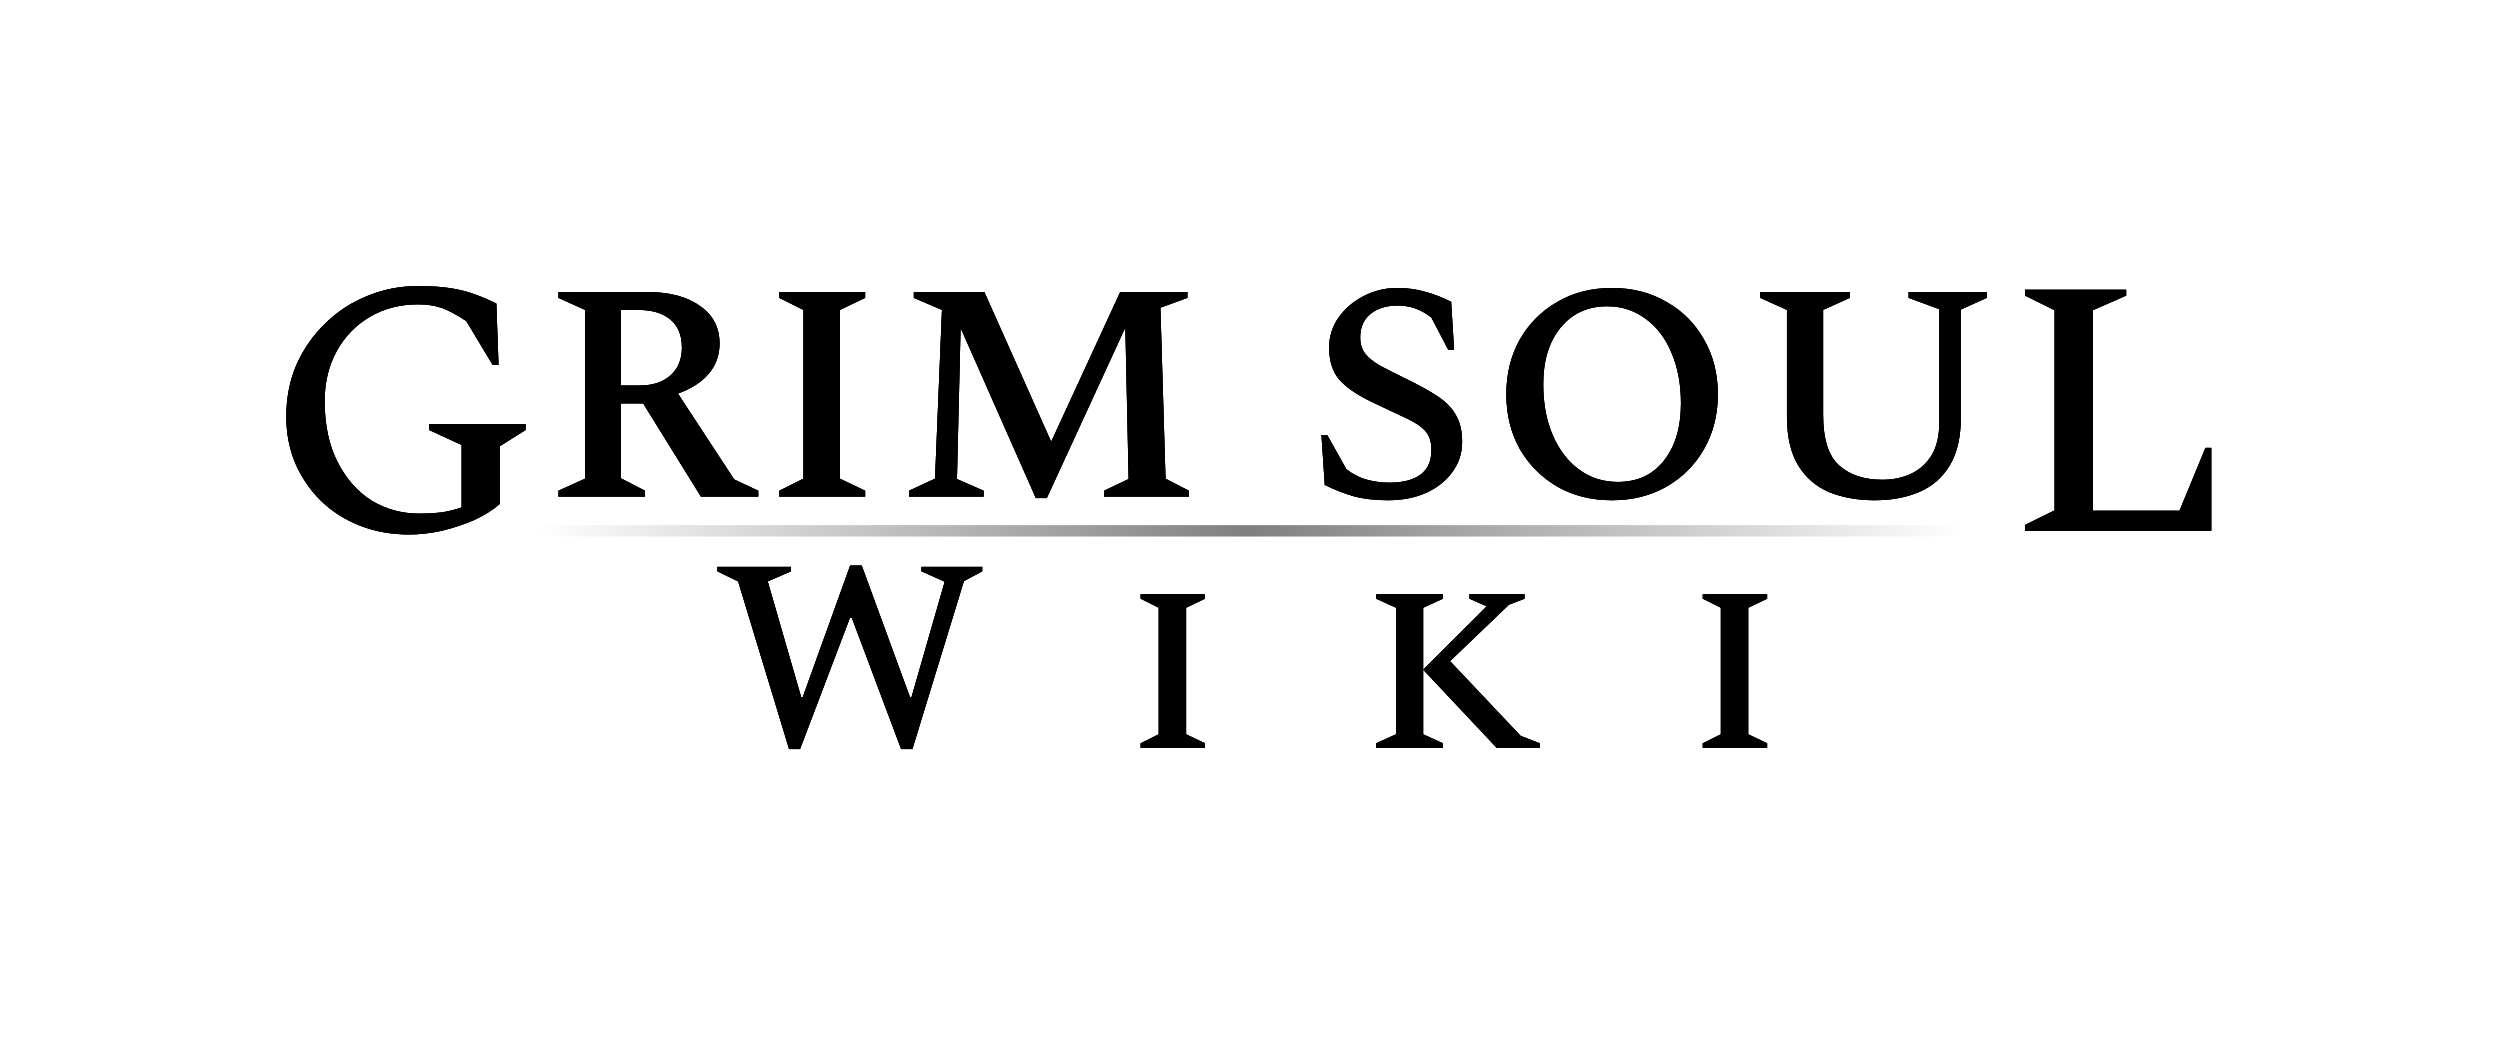 <svg width="438" height="182" viewBox="0 0 438 182" fill="none" xmlns="http://www.w3.org/2000/svg">
<g filter="url(#filter0_f_155_754)">
<path d="M71.664 93.64C68.592 93.64 65.733 93.128 63.088 92.104C60.485 91.08 58.224 89.651 56.304 87.816C54.384 85.939 52.869 83.741 51.76 81.224C50.693 78.707 50.16 75.955 50.16 72.968C50.16 69.683 50.757 66.653 51.952 63.88C53.189 61.107 54.875 58.696 57.008 56.648C59.141 54.557 61.595 52.957 64.368 51.848C67.141 50.696 70.107 50.12 73.264 50.12C75.525 50.12 77.445 50.248 79.024 50.504C80.603 50.76 82.011 51.123 83.248 51.592C84.528 52.061 85.765 52.595 86.96 53.192L87.344 63.944H86.32L81.712 56.264C80.048 55.155 78.619 54.387 77.424 53.96C76.229 53.533 74.843 53.32 73.264 53.32C70.107 53.32 67.291 54.045 64.816 55.496C62.341 56.947 60.4 58.952 58.992 61.512C57.584 64.072 56.88 66.995 56.88 70.28C56.88 74.419 57.627 77.96 59.12 80.904C60.613 83.848 62.597 86.109 65.072 87.688C67.589 89.224 70.405 89.992 73.52 89.992C74.757 89.992 75.973 89.928 77.168 89.8C78.405 89.629 79.643 89.331 80.88 88.904V77.96L75.184 75.336V74.312H92.08V75.336L87.6 78.152V88.264C86.32 89.373 84.784 90.333 82.992 91.144C81.2 91.912 79.323 92.531 77.36 93C75.397 93.427 73.499 93.64 71.664 93.64ZM354.778 93V91.976L359.962 89.416V54.344L354.778 51.784V50.76H372.506V51.784L366.682 54.344V89.48H381.85L386.394 78.472H387.418V93H354.778Z" fill="black"/>
</g>
<g filter="url(#filter1_f_155_754)">
<path d="M138.248 131.24L129.32 101.864L125.672 100.088V99.32H138.584V100.088L134.504 101.864L140.36 122.12H140.648L148.952 99.08H150.968L159.416 122.12H159.704L165.512 101.912L161.432 100.088V99.32H172.088V100.088L168.872 101.816L159.848 131.24H157.88L149.24 108.248H148.904L140.168 131.24H138.248ZM199.838 131V130.232L203.006 128.648V106.472L199.838 104.888V104.12H211.118V104.888L207.806 106.472V128.648L211.118 130.232V131H199.838ZM241.083 131V130.232L244.587 128.648V106.472L241.083 104.888V104.12H252.795V104.888L249.339 106.472V128.648L252.795 130.232V131H241.083ZM262.203 131L249.339 117.32L260.475 106.232L257.451 104.888V104.12H267.099V104.888L264.363 105.944L254.043 115.832L266.427 128.936L269.787 130.232V131H262.203ZM298.322 131V130.232L301.49 128.648V106.472L298.322 104.888V104.12H309.602V104.888L306.29 106.472V128.648L309.602 130.232V131H298.322Z" fill="black"/>
</g>
<g filter="url(#filter2_f_155_754)">
<path d="M97.84 87V85.976L102.512 83.864V54.296L97.84 52.184V51.16H113.328C117.253 51.16 120.347 51.971 122.608 53.592C124.912 55.171 126.064 57.368 126.064 60.184C126.064 62.232 125.424 64.003 124.144 65.496C122.907 66.947 121.115 68.099 118.768 68.952L128.624 83.992L132.848 85.976V87H122.8L112.688 70.68H108.784V83.8L113.008 85.976V87H97.84ZM111.792 54.296H108.784V67.544H112.048C114.352 67.544 116.165 66.947 117.488 65.752C118.811 64.557 119.472 62.936 119.472 60.888C119.472 58.712 118.789 57.069 117.424 55.96C116.101 54.851 114.224 54.296 111.792 54.296ZM136.534 87V85.976L140.758 83.864V54.296L136.534 52.184V51.16H151.574V52.184L147.158 54.296V83.864L151.574 85.976V87H136.534ZM159.272 87V85.976L163.816 83.864L165.032 54.296L160.104 52.184V51.16H172.456L184.168 77.4L196.264 51.16H208.04V52.184L203.304 53.912L204.2 83.864L208.296 85.976V87H193.448V85.976L197.736 83.928L197.16 57.368L183.4 87.256H181.48L168.296 57.432L167.656 83.928L172.328 85.976V87H159.272ZM243.171 87.64C240.867 87.64 238.862 87.405 237.155 86.936C235.491 86.467 233.806 85.805 232.099 84.952L231.523 76.248H232.547L235.875 82.2C237.027 83.096 238.243 83.715 239.523 84.056C240.803 84.397 242.104 84.568 243.427 84.568C245.774 84.568 247.587 84.099 248.867 83.16C250.147 82.221 250.787 80.771 250.787 78.808C250.787 77.357 250.403 76.227 249.635 75.416C248.867 74.605 247.715 73.859 246.179 73.176C244.643 72.451 242.744 71.555 240.483 70.488C237.795 69.208 235.854 67.885 234.659 66.52C233.464 65.112 232.867 63.235 232.867 60.888C232.867 59.011 233.4 57.283 234.467 55.704C235.576 54.125 237.027 52.867 238.819 51.928C240.654 50.947 242.638 50.456 244.771 50.456C246.606 50.456 248.291 50.691 249.827 51.16C251.363 51.587 252.835 52.163 254.243 52.888L254.755 61.272H253.731L250.787 55.64C249.038 54.232 247.075 53.528 244.899 53.528C242.851 53.528 241.23 54.04 240.035 55.064C238.883 56.045 238.307 57.389 238.307 59.096C238.307 60.205 238.584 61.144 239.139 61.912C239.694 62.637 240.547 63.341 241.699 64.024C242.894 64.664 244.408 65.432 246.243 66.328C248.632 67.48 250.552 68.547 252.003 69.528C253.454 70.509 254.499 71.619 255.139 72.856C255.822 74.051 256.163 75.565 256.163 77.4C256.163 79.405 255.587 81.176 254.435 82.712C253.326 84.248 251.79 85.464 249.827 86.36C247.864 87.213 245.646 87.64 243.171 87.64ZM282.406 87.64C278.822 87.64 275.643 86.851 272.87 85.272C270.097 83.651 267.899 81.453 266.278 78.68C264.699 75.864 263.91 72.664 263.91 69.08C263.91 65.496 264.699 62.296 266.278 59.48C267.899 56.664 270.097 54.467 272.87 52.888C275.643 51.267 278.822 50.456 282.406 50.456C285.99 50.456 289.169 51.267 291.942 52.888C294.758 54.467 296.955 56.664 298.534 59.48C300.155 62.296 300.966 65.496 300.966 69.08C300.966 72.664 300.155 75.864 298.534 78.68C296.955 81.453 294.758 83.651 291.942 85.272C289.169 86.851 285.99 87.64 282.406 87.64ZM283.43 84.44C286.886 84.44 289.595 83.181 291.558 80.664C293.521 78.147 294.502 74.819 294.502 70.68C294.502 67.309 293.947 64.344 292.838 61.784C291.771 59.224 290.257 57.24 288.294 55.832C286.331 54.381 284.091 53.656 281.574 53.656C278.161 53.656 275.43 54.915 273.382 57.432C271.377 59.907 270.374 63.192 270.374 67.288C270.374 70.701 270.929 73.688 272.038 76.248C273.147 78.808 274.683 80.813 276.646 82.264C278.609 83.715 280.87 84.44 283.43 84.44ZM328.435 87.64C325.491 87.64 322.845 87.171 320.499 86.232C318.195 85.251 316.381 83.693 315.059 81.56C313.736 79.384 313.075 76.525 313.075 72.984V54.296L308.403 52.184V51.16H324.083V52.184L319.411 54.296V72.664C319.411 76.931 320.349 79.896 322.227 81.56C324.104 83.224 326.621 84.056 329.779 84.056C331.613 84.056 333.277 83.715 334.771 83.032C336.307 82.307 337.523 81.219 338.419 79.768C339.315 78.275 339.763 76.376 339.763 74.072V54.168L334.387 52.184V51.16H348.083V52.184L343.539 54.232V73.112C343.539 76.568 342.899 79.363 341.619 81.496C340.339 83.629 338.568 85.187 336.307 86.168C334.045 87.149 331.421 87.64 328.435 87.64Z" fill="black"/>
</g>
<g filter="url(#filter3_f_155_754)">
<path d="M97.84 87V85.976L102.512 83.864V54.296L97.84 52.184V51.16H113.328C117.253 51.16 120.347 51.971 122.608 53.592C124.912 55.171 126.064 57.368 126.064 60.184C126.064 62.232 125.424 64.003 124.144 65.496C122.907 66.947 121.115 68.099 118.768 68.952L128.624 83.992L132.848 85.976V87H122.8L112.688 70.68H108.784V83.8L113.008 85.976V87H97.84ZM111.792 54.296H108.784V67.544H112.048C114.352 67.544 116.165 66.947 117.488 65.752C118.811 64.557 119.472 62.936 119.472 60.888C119.472 58.712 118.789 57.069 117.424 55.96C116.101 54.851 114.224 54.296 111.792 54.296ZM136.534 87V85.976L140.758 83.864V54.296L136.534 52.184V51.16H151.574V52.184L147.158 54.296V83.864L151.574 85.976V87H136.534ZM159.272 87V85.976L163.816 83.864L165.032 54.296L160.104 52.184V51.16H172.456L184.168 77.4L196.264 51.16H208.04V52.184L203.304 53.912L204.2 83.864L208.296 85.976V87H193.448V85.976L197.736 83.928L197.16 57.368L183.4 87.256H181.48L168.296 57.432L167.656 83.928L172.328 85.976V87H159.272ZM243.171 87.64C240.867 87.64 238.862 87.405 237.155 86.936C235.491 86.467 233.806 85.805 232.099 84.952L231.523 76.248H232.547L235.875 82.2C237.027 83.096 238.243 83.715 239.523 84.056C240.803 84.397 242.104 84.568 243.427 84.568C245.774 84.568 247.587 84.099 248.867 83.16C250.147 82.221 250.787 80.771 250.787 78.808C250.787 77.357 250.403 76.227 249.635 75.416C248.867 74.605 247.715 73.859 246.179 73.176C244.643 72.451 242.744 71.555 240.483 70.488C237.795 69.208 235.854 67.885 234.659 66.52C233.464 65.112 232.867 63.235 232.867 60.888C232.867 59.011 233.4 57.283 234.467 55.704C235.576 54.125 237.027 52.867 238.819 51.928C240.654 50.947 242.638 50.456 244.771 50.456C246.606 50.456 248.291 50.691 249.827 51.16C251.363 51.587 252.835 52.163 254.243 52.888L254.755 61.272H253.731L250.787 55.64C249.038 54.232 247.075 53.528 244.899 53.528C242.851 53.528 241.23 54.04 240.035 55.064C238.883 56.045 238.307 57.389 238.307 59.096C238.307 60.205 238.584 61.144 239.139 61.912C239.694 62.637 240.547 63.341 241.699 64.024C242.894 64.664 244.408 65.432 246.243 66.328C248.632 67.48 250.552 68.547 252.003 69.528C253.454 70.509 254.499 71.619 255.139 72.856C255.822 74.051 256.163 75.565 256.163 77.4C256.163 79.405 255.587 81.176 254.435 82.712C253.326 84.248 251.79 85.464 249.827 86.36C247.864 87.213 245.646 87.64 243.171 87.64ZM282.406 87.64C278.822 87.64 275.643 86.851 272.87 85.272C270.097 83.651 267.899 81.453 266.278 78.68C264.699 75.864 263.91 72.664 263.91 69.08C263.91 65.496 264.699 62.296 266.278 59.48C267.899 56.664 270.097 54.467 272.87 52.888C275.643 51.267 278.822 50.456 282.406 50.456C285.99 50.456 289.169 51.267 291.942 52.888C294.758 54.467 296.955 56.664 298.534 59.48C300.155 62.296 300.966 65.496 300.966 69.08C300.966 72.664 300.155 75.864 298.534 78.68C296.955 81.453 294.758 83.651 291.942 85.272C289.169 86.851 285.99 87.64 282.406 87.64ZM283.43 84.44C286.886 84.44 289.595 83.181 291.558 80.664C293.521 78.147 294.502 74.819 294.502 70.68C294.502 67.309 293.947 64.344 292.838 61.784C291.771 59.224 290.257 57.24 288.294 55.832C286.331 54.381 284.091 53.656 281.574 53.656C278.161 53.656 275.43 54.915 273.382 57.432C271.377 59.907 270.374 63.192 270.374 67.288C270.374 70.701 270.929 73.688 272.038 76.248C273.147 78.808 274.683 80.813 276.646 82.264C278.609 83.715 280.87 84.44 283.43 84.44ZM328.435 87.64C325.491 87.64 322.845 87.171 320.499 86.232C318.195 85.251 316.381 83.693 315.059 81.56C313.736 79.384 313.075 76.525 313.075 72.984V54.296L308.403 52.184V51.16H324.083V52.184L319.411 54.296V72.664C319.411 76.931 320.349 79.896 322.227 81.56C324.104 83.224 326.621 84.056 329.779 84.056C331.613 84.056 333.277 83.715 334.771 83.032C336.307 82.307 337.523 81.219 338.419 79.768C339.315 78.275 339.763 76.376 339.763 74.072V54.168L334.387 52.184V51.16H348.083V52.184L343.539 54.232V73.112C343.539 76.568 342.899 79.363 341.619 81.496C340.339 83.629 338.568 85.187 336.307 86.168C334.045 87.149 331.421 87.64 328.435 87.64Z" fill="black"/>
</g>
<g filter="url(#filter4_f_155_754)">
<path d="M71.664 93.64C68.592 93.64 65.733 93.128 63.088 92.104C60.485 91.08 58.224 89.651 56.304 87.816C54.384 85.939 52.869 83.741 51.76 81.224C50.693 78.707 50.16 75.955 50.16 72.968C50.16 69.683 50.757 66.653 51.952 63.88C53.189 61.107 54.875 58.696 57.008 56.648C59.141 54.557 61.595 52.957 64.368 51.848C67.141 50.696 70.107 50.12 73.264 50.12C75.525 50.12 77.445 50.248 79.024 50.504C80.603 50.76 82.011 51.123 83.248 51.592C84.528 52.061 85.765 52.595 86.96 53.192L87.344 63.944H86.32L81.712 56.264C80.048 55.155 78.619 54.387 77.424 53.96C76.229 53.533 74.843 53.32 73.264 53.32C70.107 53.32 67.291 54.045 64.816 55.496C62.341 56.947 60.4 58.952 58.992 61.512C57.584 64.072 56.88 66.995 56.88 70.28C56.88 74.419 57.627 77.96 59.12 80.904C60.613 83.848 62.597 86.109 65.072 87.688C67.589 89.224 70.405 89.992 73.52 89.992C74.757 89.992 75.973 89.928 77.168 89.8C78.405 89.629 79.643 89.331 80.88 88.904V77.96L75.184 75.336V74.312H92.08V75.336L87.6 78.152V88.264C86.32 89.373 84.784 90.333 82.992 91.144C81.2 91.912 79.323 92.531 77.36 93C75.397 93.427 73.499 93.64 71.664 93.64ZM354.778 93V91.976L359.962 89.416V54.344L354.778 51.784V50.76H372.506V51.784L366.682 54.344V89.48H381.85L386.394 78.472H387.418V93H354.778Z" fill="black"/>
</g>
<g filter="url(#filter5_f_155_754)">
<path d="M138.248 131.24L129.32 101.864L125.672 100.088V99.32H138.584V100.088L134.504 101.864L140.36 122.12H140.648L148.952 99.08H150.968L159.416 122.12H159.704L165.512 101.912L161.432 100.088V99.32H172.088V100.088L168.872 101.816L159.848 131.24H157.88L149.24 108.248H148.904L140.168 131.24H138.248ZM199.838 131V130.232L203.006 128.648V106.472L199.838 104.888V104.12H211.118V104.888L207.806 106.472V128.648L211.118 130.232V131H199.838ZM241.083 131V130.232L244.587 128.648V106.472L241.083 104.888V104.12H252.795V104.888L249.339 106.472V128.648L252.795 130.232V131H241.083ZM262.203 131L249.339 117.32L260.475 106.232L257.451 104.888V104.12H267.099V104.888L264.363 105.944L254.043 115.832L266.427 128.936L269.787 130.232V131H262.203ZM298.322 131V130.232L301.49 128.648V106.472L298.322 104.888V104.12H309.602V104.888L306.29 106.472V128.648L309.602 130.232V131H298.322Z" fill="black"/>
</g>
<path d="M97.84 87V85.976L102.512 83.864V54.296L97.84 52.184V51.16H113.328C117.253 51.16 120.347 51.971 122.608 53.592C124.912 55.171 126.064 57.368 126.064 60.184C126.064 62.232 125.424 64.003 124.144 65.496C122.907 66.947 121.115 68.099 118.768 68.952L128.624 83.992L132.848 85.976V87H122.8L112.688 70.68H108.784V83.8L113.008 85.976V87H97.84ZM111.792 54.296H108.784V67.544H112.048C114.352 67.544 116.165 66.947 117.488 65.752C118.811 64.557 119.472 62.936 119.472 60.888C119.472 58.712 118.789 57.069 117.424 55.96C116.101 54.851 114.224 54.296 111.792 54.296ZM136.534 87V85.976L140.758 83.864V54.296L136.534 52.184V51.16H151.574V52.184L147.158 54.296V83.864L151.574 85.976V87H136.534ZM159.272 87V85.976L163.816 83.864L165.032 54.296L160.104 52.184V51.16H172.456L184.168 77.4L196.264 51.16H208.04V52.184L203.304 53.912L204.2 83.864L208.296 85.976V87H193.448V85.976L197.736 83.928L197.16 57.368L183.4 87.256H181.48L168.296 57.432L167.656 83.928L172.328 85.976V87H159.272ZM243.171 87.64C240.867 87.64 238.862 87.405 237.155 86.936C235.491 86.467 233.806 85.805 232.099 84.952L231.523 76.248H232.547L235.875 82.2C237.027 83.096 238.243 83.715 239.523 84.056C240.803 84.397 242.104 84.568 243.427 84.568C245.774 84.568 247.587 84.099 248.867 83.16C250.147 82.221 250.787 80.771 250.787 78.808C250.787 77.357 250.403 76.227 249.635 75.416C248.867 74.605 247.715 73.859 246.179 73.176C244.643 72.451 242.744 71.555 240.483 70.488C237.795 69.208 235.854 67.885 234.659 66.52C233.464 65.112 232.867 63.235 232.867 60.888C232.867 59.011 233.4 57.283 234.467 55.704C235.576 54.125 237.027 52.867 238.819 51.928C240.654 50.947 242.638 50.456 244.771 50.456C246.606 50.456 248.291 50.691 249.827 51.16C251.363 51.587 252.835 52.163 254.243 52.888L254.755 61.272H253.731L250.787 55.64C249.038 54.232 247.075 53.528 244.899 53.528C242.851 53.528 241.23 54.04 240.035 55.064C238.883 56.045 238.307 57.389 238.307 59.096C238.307 60.205 238.584 61.144 239.139 61.912C239.694 62.637 240.547 63.341 241.699 64.024C242.894 64.664 244.408 65.432 246.243 66.328C248.632 67.48 250.552 68.547 252.003 69.528C253.454 70.509 254.499 71.619 255.139 72.856C255.822 74.051 256.163 75.565 256.163 77.4C256.163 79.405 255.587 81.176 254.435 82.712C253.326 84.248 251.79 85.464 249.827 86.36C247.864 87.213 245.646 87.64 243.171 87.64ZM282.406 87.64C278.822 87.64 275.643 86.851 272.87 85.272C270.097 83.651 267.899 81.453 266.278 78.68C264.699 75.864 263.91 72.664 263.91 69.08C263.91 65.496 264.699 62.296 266.278 59.48C267.899 56.664 270.097 54.467 272.87 52.888C275.643 51.267 278.822 50.456 282.406 50.456C285.99 50.456 289.169 51.267 291.942 52.888C294.758 54.467 296.955 56.664 298.534 59.48C300.155 62.296 300.966 65.496 300.966 69.08C300.966 72.664 300.155 75.864 298.534 78.68C296.955 81.453 294.758 83.651 291.942 85.272C289.169 86.851 285.99 87.64 282.406 87.64ZM283.43 84.44C286.886 84.44 289.595 83.181 291.558 80.664C293.521 78.147 294.502 74.819 294.502 70.68C294.502 67.309 293.947 64.344 292.838 61.784C291.771 59.224 290.257 57.24 288.294 55.832C286.331 54.381 284.091 53.656 281.574 53.656C278.161 53.656 275.43 54.915 273.382 57.432C271.377 59.907 270.374 63.192 270.374 67.288C270.374 70.701 270.929 73.688 272.038 76.248C273.147 78.808 274.683 80.813 276.646 82.264C278.609 83.715 280.87 84.44 283.43 84.44ZM328.435 87.64C325.491 87.64 322.845 87.171 320.499 86.232C318.195 85.251 316.381 83.693 315.059 81.56C313.736 79.384 313.075 76.525 313.075 72.984V54.296L308.403 52.184V51.16H324.083V52.184L319.411 54.296V72.664C319.411 76.931 320.349 79.896 322.227 81.56C324.104 83.224 326.621 84.056 329.779 84.056C331.613 84.056 333.277 83.715 334.771 83.032C336.307 82.307 337.523 81.219 338.419 79.768C339.315 78.275 339.763 76.376 339.763 74.072V54.168L334.387 52.184V51.16H348.083V52.184L343.539 54.232V73.112C343.539 76.568 342.899 79.363 341.619 81.496C340.339 83.629 338.568 85.187 336.307 86.168C334.045 87.149 331.421 87.64 328.435 87.64Z" fill="black"/>
<path d="M71.664 93.64C68.592 93.64 65.733 93.128 63.088 92.104C60.485 91.08 58.224 89.651 56.304 87.816C54.384 85.939 52.869 83.741 51.76 81.224C50.693 78.707 50.16 75.955 50.16 72.968C50.16 69.683 50.757 66.653 51.952 63.88C53.189 61.107 54.875 58.696 57.008 56.648C59.141 54.557 61.595 52.957 64.368 51.848C67.141 50.696 70.107 50.12 73.264 50.12C75.525 50.12 77.445 50.248 79.024 50.504C80.603 50.76 82.011 51.123 83.248 51.592C84.528 52.061 85.765 52.595 86.96 53.192L87.344 63.944H86.32L81.712 56.264C80.048 55.155 78.619 54.387 77.424 53.96C76.229 53.533 74.843 53.32 73.264 53.32C70.107 53.32 67.291 54.045 64.816 55.496C62.341 56.947 60.4 58.952 58.992 61.512C57.584 64.072 56.88 66.995 56.88 70.28C56.88 74.419 57.627 77.96 59.12 80.904C60.613 83.848 62.597 86.109 65.072 87.688C67.589 89.224 70.405 89.992 73.52 89.992C74.757 89.992 75.973 89.928 77.168 89.8C78.405 89.629 79.643 89.331 80.88 88.904V77.96L75.184 75.336V74.312H92.08V75.336L87.6 78.152V88.264C86.32 89.373 84.784 90.333 82.992 91.144C81.2 91.912 79.323 92.531 77.36 93C75.397 93.427 73.499 93.64 71.664 93.64ZM354.778 93V91.976L359.962 89.416V54.344L354.778 51.784V50.76H372.506V51.784L366.682 54.344V89.48H381.85L386.394 78.472H387.418V93H354.778Z" fill="black"/>
<path d="M138.248 131.24L129.32 101.864L125.672 100.088V99.32H138.584V100.088L134.504 101.864L140.36 122.12H140.648L148.952 99.08H150.968L159.416 122.12H159.704L165.512 101.912L161.432 100.088V99.32H172.088V100.088L168.872 101.816L159.848 131.24H157.88L149.24 108.248H148.904L140.168 131.24H138.248ZM199.838 131V130.232L203.006 128.648V106.472L199.838 104.888V104.12H211.118V104.888L207.806 106.472V128.648L211.118 130.232V131H199.838ZM241.083 131V130.232L244.587 128.648V106.472L241.083 104.888V104.12H252.795V104.888L249.339 106.472V128.648L252.795 130.232V131H241.083ZM262.203 131L249.339 117.32L260.475 106.232L257.451 104.888V104.12H267.099V104.888L264.363 105.944L254.043 115.832L266.427 128.936L269.787 130.232V131H262.203ZM298.322 131V130.232L301.49 128.648V106.472L298.322 104.888V104.12H309.602V104.888L306.29 106.472V128.648L309.602 130.232V131H298.322Z" fill="black"/>
<path d="M94 93H344" stroke="url(#paint0_linear_155_754)" stroke-opacity="0.5" stroke-width="2" stroke-linecap="round"/>
<defs>
<filter id="filter0_f_155_754" x="0.16" y="0.12" width="437.258" height="143.52" filterUnits="userSpaceOnUse" color-interpolation-filters="sRGB">
<feFlood flood-opacity="0" result="BackgroundImageFix"/>
<feBlend mode="normal" in="SourceGraphic" in2="BackgroundImageFix" result="shape"/>
<feGaussianBlur stdDeviation="25" result="effect1_foregroundBlur_155_754"/>
</filter>
<filter id="filter1_f_155_754" x="75.672" y="49.08" width="283.93" height="132.16" filterUnits="userSpaceOnUse" color-interpolation-filters="sRGB">
<feFlood flood-opacity="0" result="BackgroundImageFix"/>
<feBlend mode="normal" in="SourceGraphic" in2="BackgroundImageFix" result="shape"/>
<feGaussianBlur stdDeviation="25" result="effect1_foregroundBlur_155_754"/>
</filter>
<filter id="filter2_f_155_754" x="47.84" y="0.456" width="350.242" height="137.184" filterUnits="userSpaceOnUse" color-interpolation-filters="sRGB">
<feFlood flood-opacity="0" result="BackgroundImageFix"/>
<feBlend mode="normal" in="SourceGraphic" in2="BackgroundImageFix" result="shape"/>
<feGaussianBlur stdDeviation="25" result="effect1_foregroundBlur_155_754"/>
</filter>
<filter id="filter3_f_155_754" x="72.84" y="25.456" width="300.242" height="87.184" filterUnits="userSpaceOnUse" color-interpolation-filters="sRGB">
<feFlood flood-opacity="0" result="BackgroundImageFix"/>
<feBlend mode="normal" in="SourceGraphic" in2="BackgroundImageFix" result="shape"/>
<feGaussianBlur stdDeviation="12.5" result="effect1_foregroundBlur_155_754"/>
</filter>
<filter id="filter4_f_155_754" x="25.16" y="25.12" width="387.258" height="93.52" filterUnits="userSpaceOnUse" color-interpolation-filters="sRGB">
<feFlood flood-opacity="0" result="BackgroundImageFix"/>
<feBlend mode="normal" in="SourceGraphic" in2="BackgroundImageFix" result="shape"/>
<feGaussianBlur stdDeviation="12.5" result="effect1_foregroundBlur_155_754"/>
</filter>
<filter id="filter5_f_155_754" x="100.672" y="74.08" width="233.93" height="82.16" filterUnits="userSpaceOnUse" color-interpolation-filters="sRGB">
<feFlood flood-opacity="0" result="BackgroundImageFix"/>
<feBlend mode="normal" in="SourceGraphic" in2="BackgroundImageFix" result="shape"/>
<feGaussianBlur stdDeviation="12.5" result="effect1_foregroundBlur_155_754"/>
</filter>
<linearGradient id="paint0_linear_155_754" x1="94" y1="93.5" x2="344" y2="93.5" gradientUnits="userSpaceOnUse">
<stop stop-opacity="0"/>
<stop offset="0.5"/>
<stop offset="1" stop-opacity="0"/>
</linearGradient>
</defs>
</svg>
